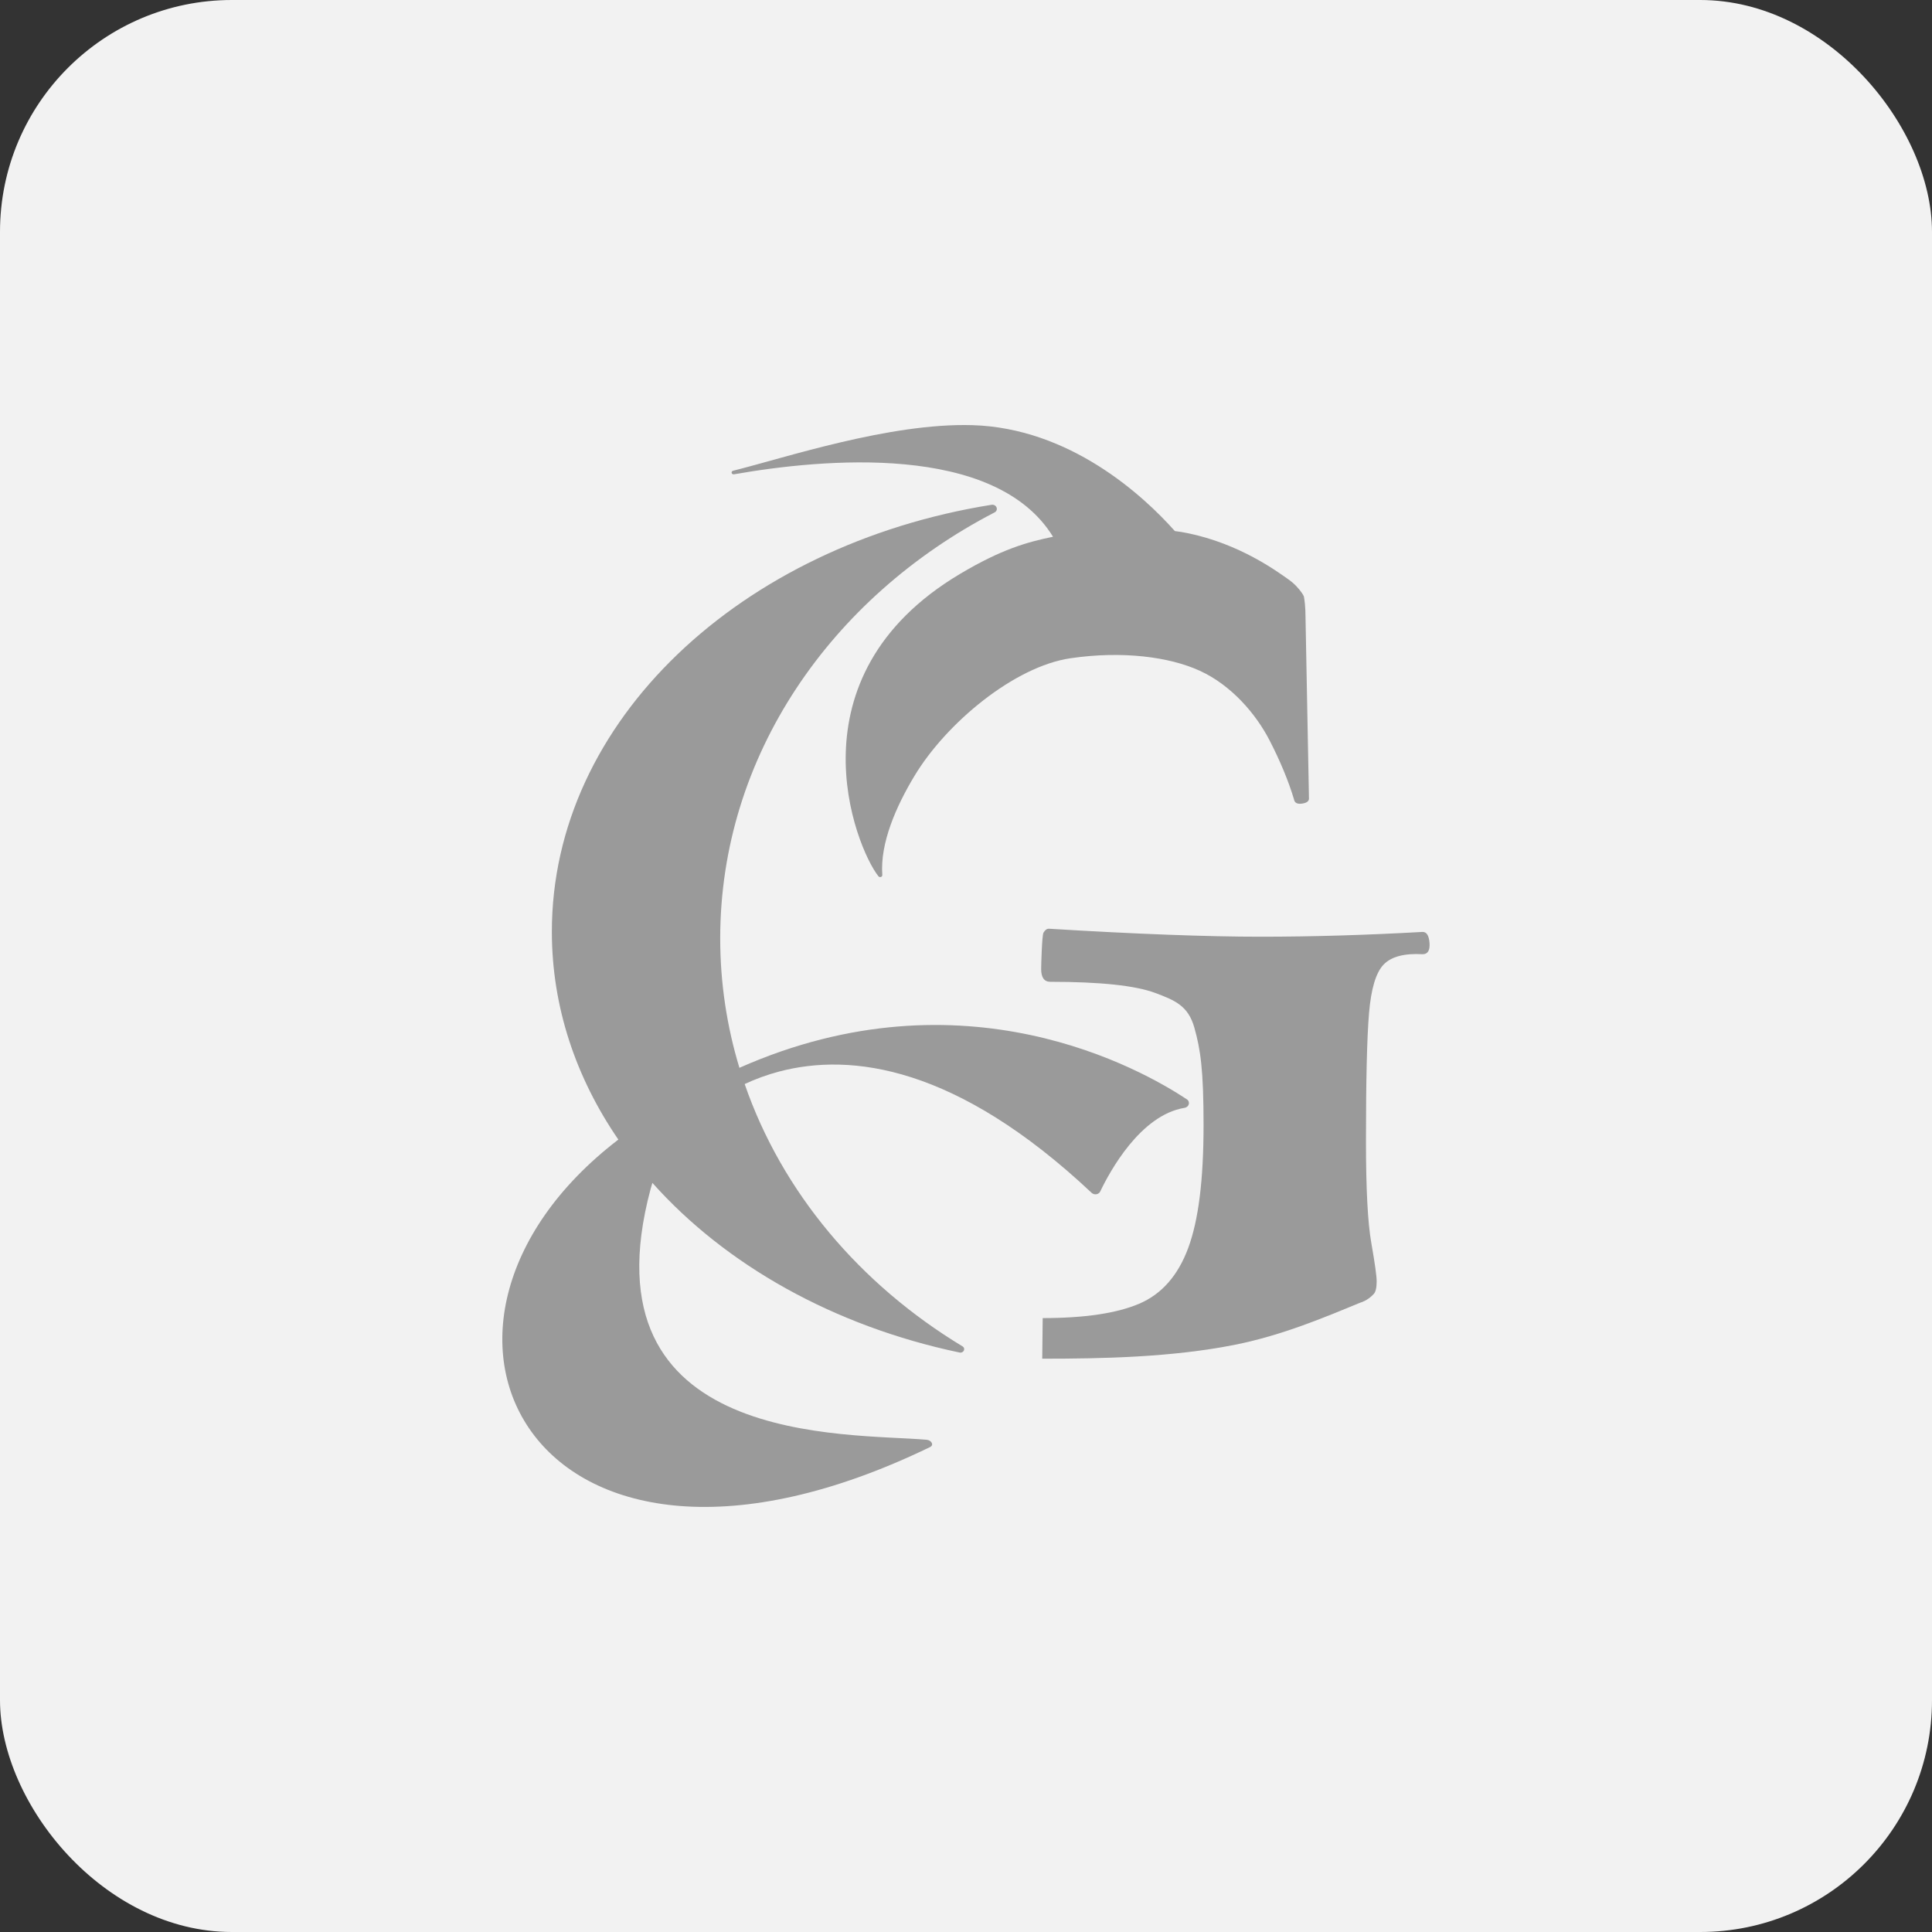 <svg width="50" height="50" viewBox="0 0 50 50" fill="none" xmlns="http://www.w3.org/2000/svg">
<rect x="0" y="0" width="50" height="50" fill="#333333" stroke="none"/>
<rect width="50" height="50" rx="6" fill="#F2F2F2"/>
<g clip-path="url(#clip0_2214_350)">
<path d="M36.996 24.407C36.982 24.214 36.923 24.118 36.818 24.118C35.364 24.2 33.963 24.242 32.615 24.242C31.267 24.242 29.39 24.173 27.144 24.035C27.09 24.035 27.045 24.07 27.005 24.138C26.965 24.207 26.945 24.996 26.945 25.078C26.945 25.299 27.025 25.409 27.183 25.409C28.478 25.409 29.384 25.506 29.899 25.698C30.415 25.891 30.751 26.032 30.91 26.596C31.069 27.16 31.148 27.683 31.148 29.114C31.148 30.546 31.016 31.579 30.752 32.295C30.487 33.011 30.064 33.492 29.483 33.74C28.901 33.988 28.069 34.112 26.985 34.112L26.973 35.163C28.536 35.163 30.333 35.128 31.972 34.8C33.187 34.557 34.313 34.08 35.192 33.717C35.377 33.662 35.496 33.548 35.549 33.492C35.602 33.438 35.628 33.327 35.628 33.162C35.628 33.025 35.582 32.694 35.49 32.171C35.397 31.648 35.351 30.767 35.351 29.528C35.351 27.958 35.377 26.857 35.43 26.224C35.483 25.591 35.608 25.171 35.807 24.964C36.005 24.757 36.342 24.668 36.818 24.695C36.95 24.695 37.009 24.599 36.996 24.406L36.996 24.407Z" fill="#9A9A9A"/>
<path d="M24.909 34.843C22.255 33.239 20.239 30.854 19.272 28.055C19.557 27.922 19.856 27.813 20.166 27.731C22.026 27.241 24.754 27.582 28.252 30.871C28.319 30.934 28.436 30.916 28.474 30.835C28.717 30.326 29.509 28.859 30.655 28.671C30.774 28.652 30.812 28.514 30.714 28.449C29.549 27.679 24.953 25.057 19.136 27.635C18.812 26.568 18.639 25.444 18.639 24.285C18.639 19.575 21.494 15.463 25.738 13.262C25.853 13.203 25.79 13.044 25.66 13.064C19.17 14.103 14.282 18.654 14.282 24.111C14.282 26.06 14.905 27.893 16.003 29.492C9.651 34.363 13.861 42.389 24.068 37.451C24.18 37.397 24.106 37.272 23.981 37.261C21.965 37.081 15.045 37.464 16.838 30.769C16.852 30.717 16.867 30.665 16.884 30.613C18.778 32.737 21.575 34.318 24.832 35.003C24.939 35.026 25 34.898 24.909 34.843V34.843Z" fill="#9A9A9A"/>
<path d="M18.996 12.275C21.284 11.873 25.752 11.453 27.252 13.891C26.579 14.03 25.919 14.214 24.845 14.853C20.373 17.513 22.137 21.925 22.733 22.677C22.766 22.719 22.838 22.696 22.834 22.645C22.773 21.814 23.196 20.862 23.666 20.081C24.49 18.711 26.253 17.246 27.707 17.035C29.05 16.839 30.264 16.999 31.05 17.359C31.868 17.733 32.503 18.476 32.855 19.158C33.133 19.698 33.344 20.207 33.488 20.685C33.503 20.776 33.57 20.814 33.69 20.798C33.809 20.783 33.871 20.741 33.876 20.674L33.787 15.997C33.787 15.683 33.757 15.502 33.745 15.44C33.74 15.41 33.664 15.29 33.545 15.166C33.48 15.098 33.407 15.038 33.328 14.983C33.061 14.797 32.089 14.072 30.726 13.796C30.627 13.775 30.519 13.758 30.405 13.744C29.588 12.824 27.69 11.077 25.164 11.003C23.026 10.941 20.317 11.848 18.972 12.183C18.908 12.199 18.93 12.286 18.996 12.275Z" fill="#9A9A9A"/>
</g>
<defs>
<clipPath id="clip0_2214_350">
<rect width="24" height="28" fill="white" transform="translate(13 11)"/>
</clipPath>
</defs>
</svg>

